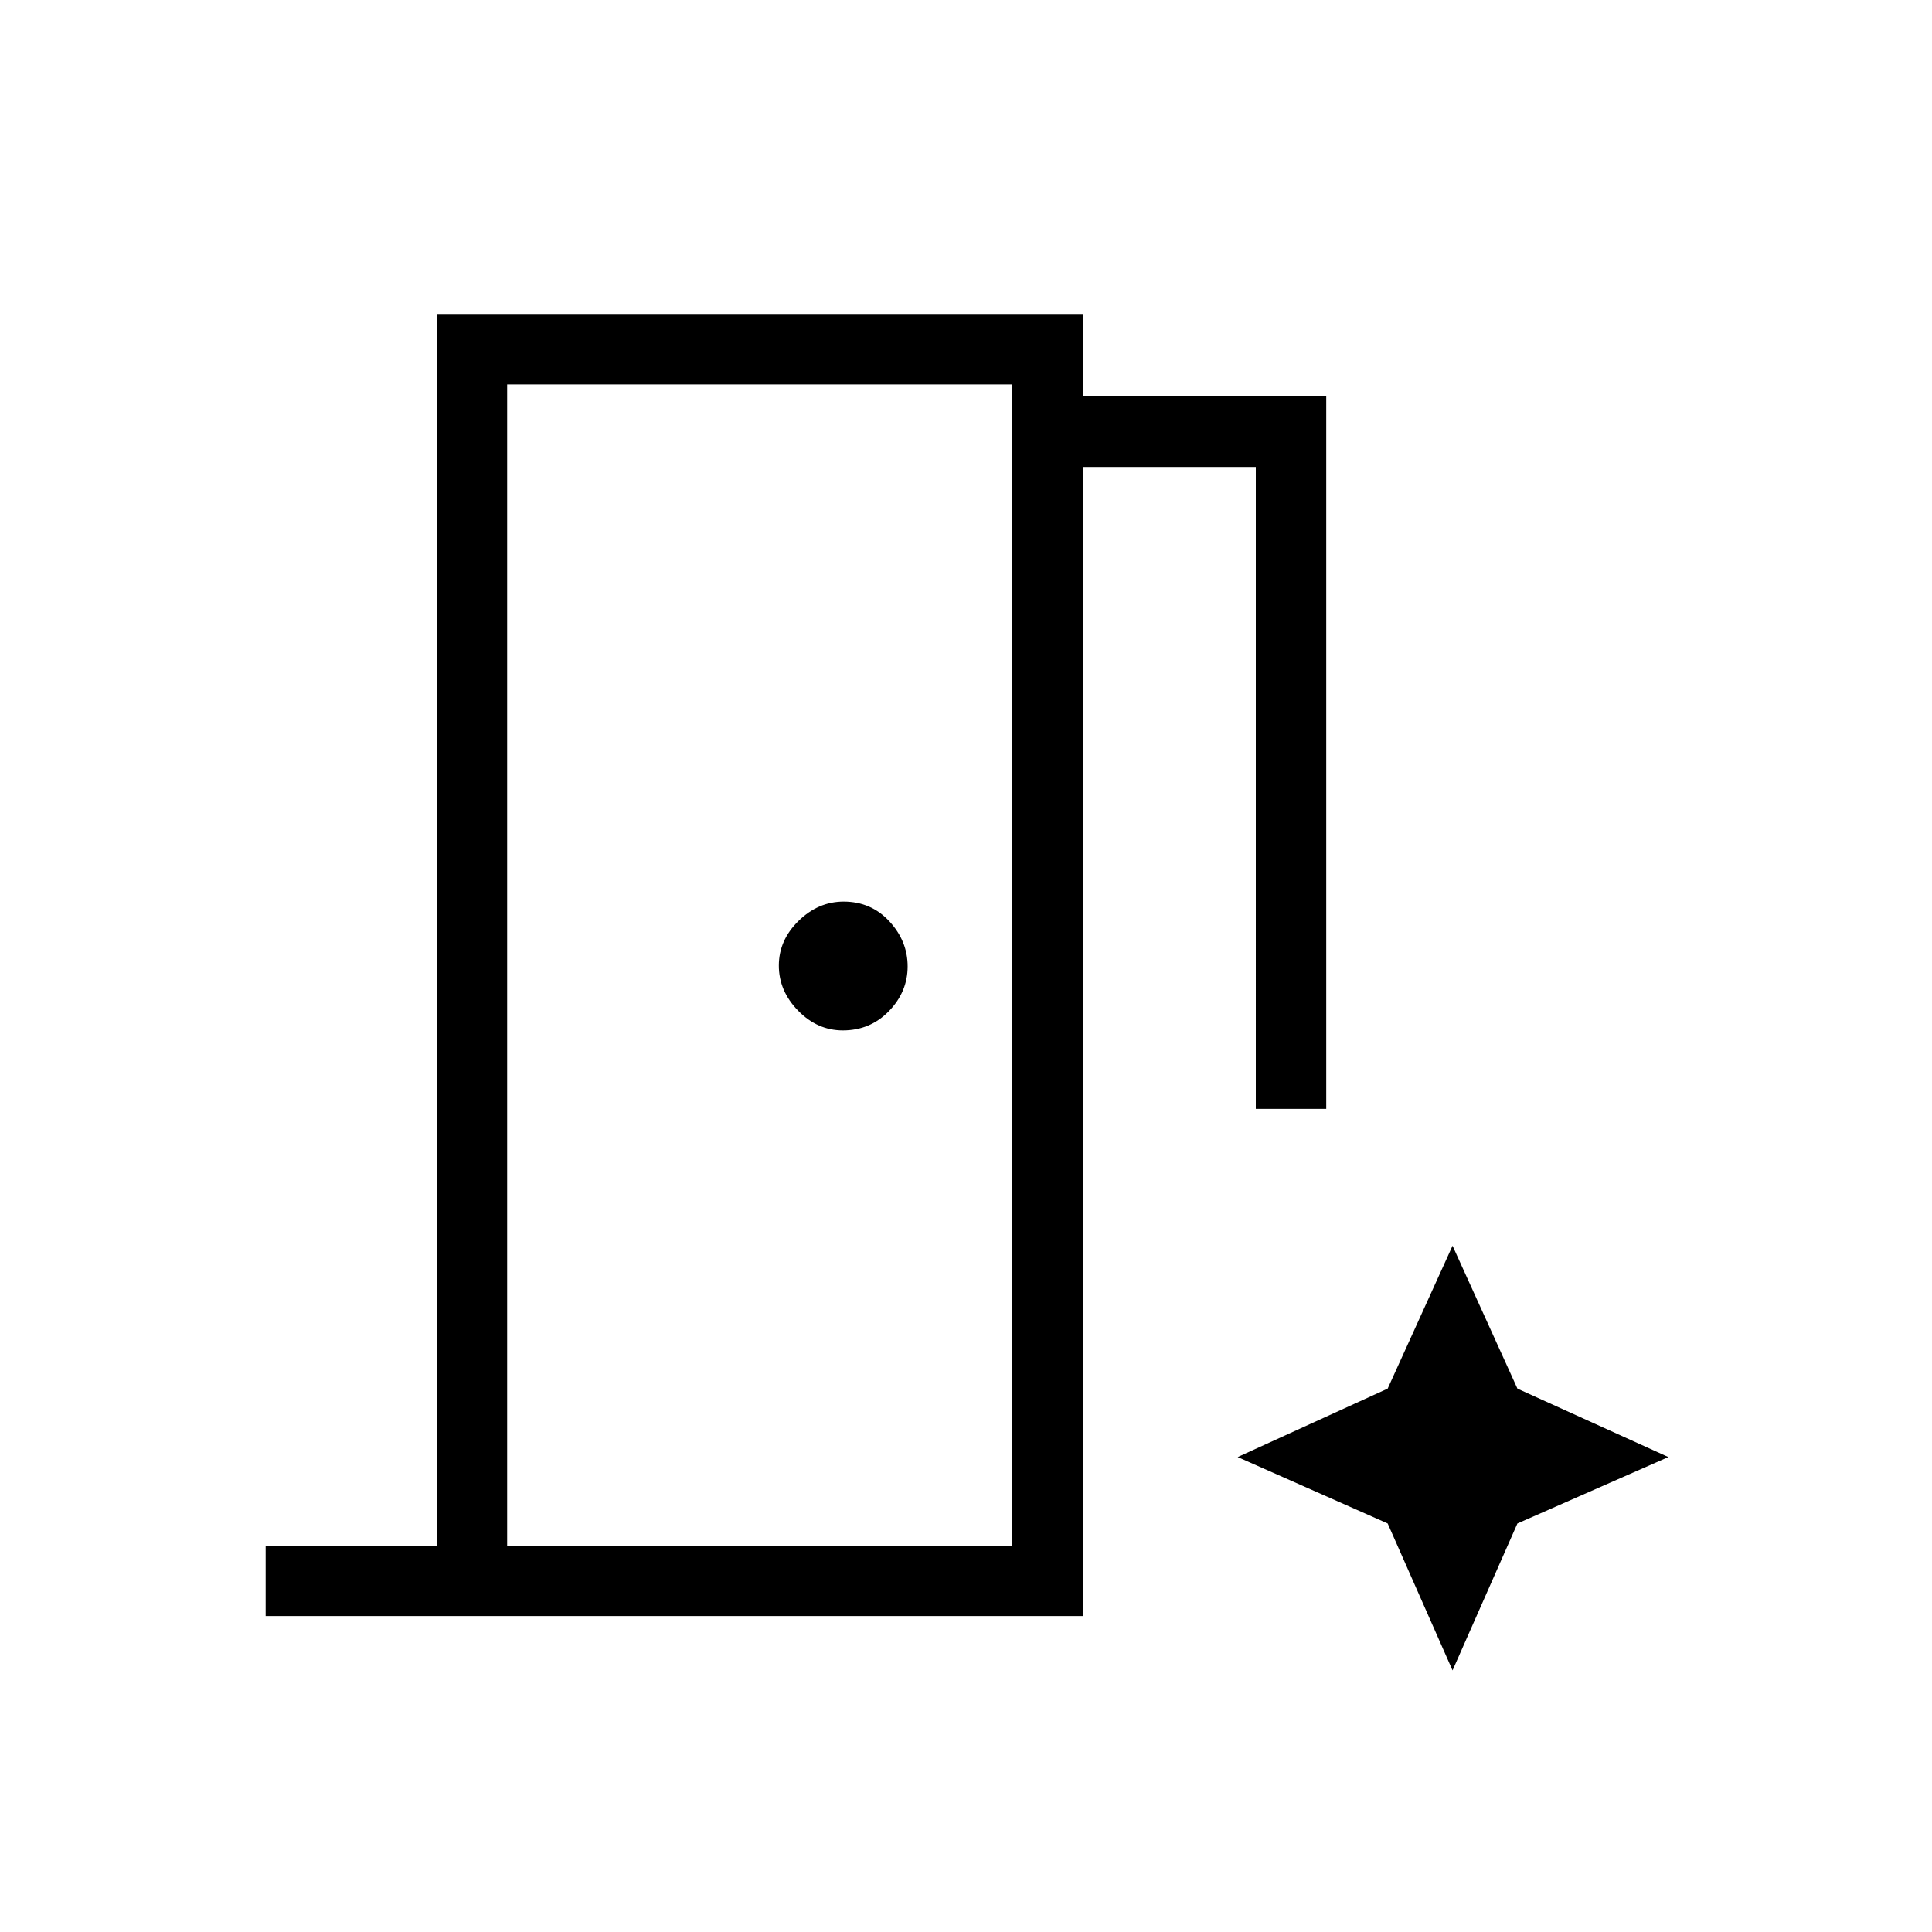 <svg xmlns="http://www.w3.org/2000/svg" height="48" viewBox="0 96 960 960" width="48"><path d="M132 899v-35h85V252h321v41h121v354h-35V328h-86v571H132Zm286.789-291q13.611 0 22.911-9.589 9.3-9.59 9.3-22.2 0-12.611-9.089-22.411-9.09-9.8-22.7-9.8-12.611 0-22.411 9.589-9.8 9.59-9.8 22.2 0 12.611 9.589 22.411 9.59 9.8 22.2 9.8ZM252 864h251V287H252v577Zm469.762 62L754 853l75-33-75-34-32.238-71-32.238 71L615 820l74.524 33 32.238 73ZM252 864V287v577Z"/></svg>